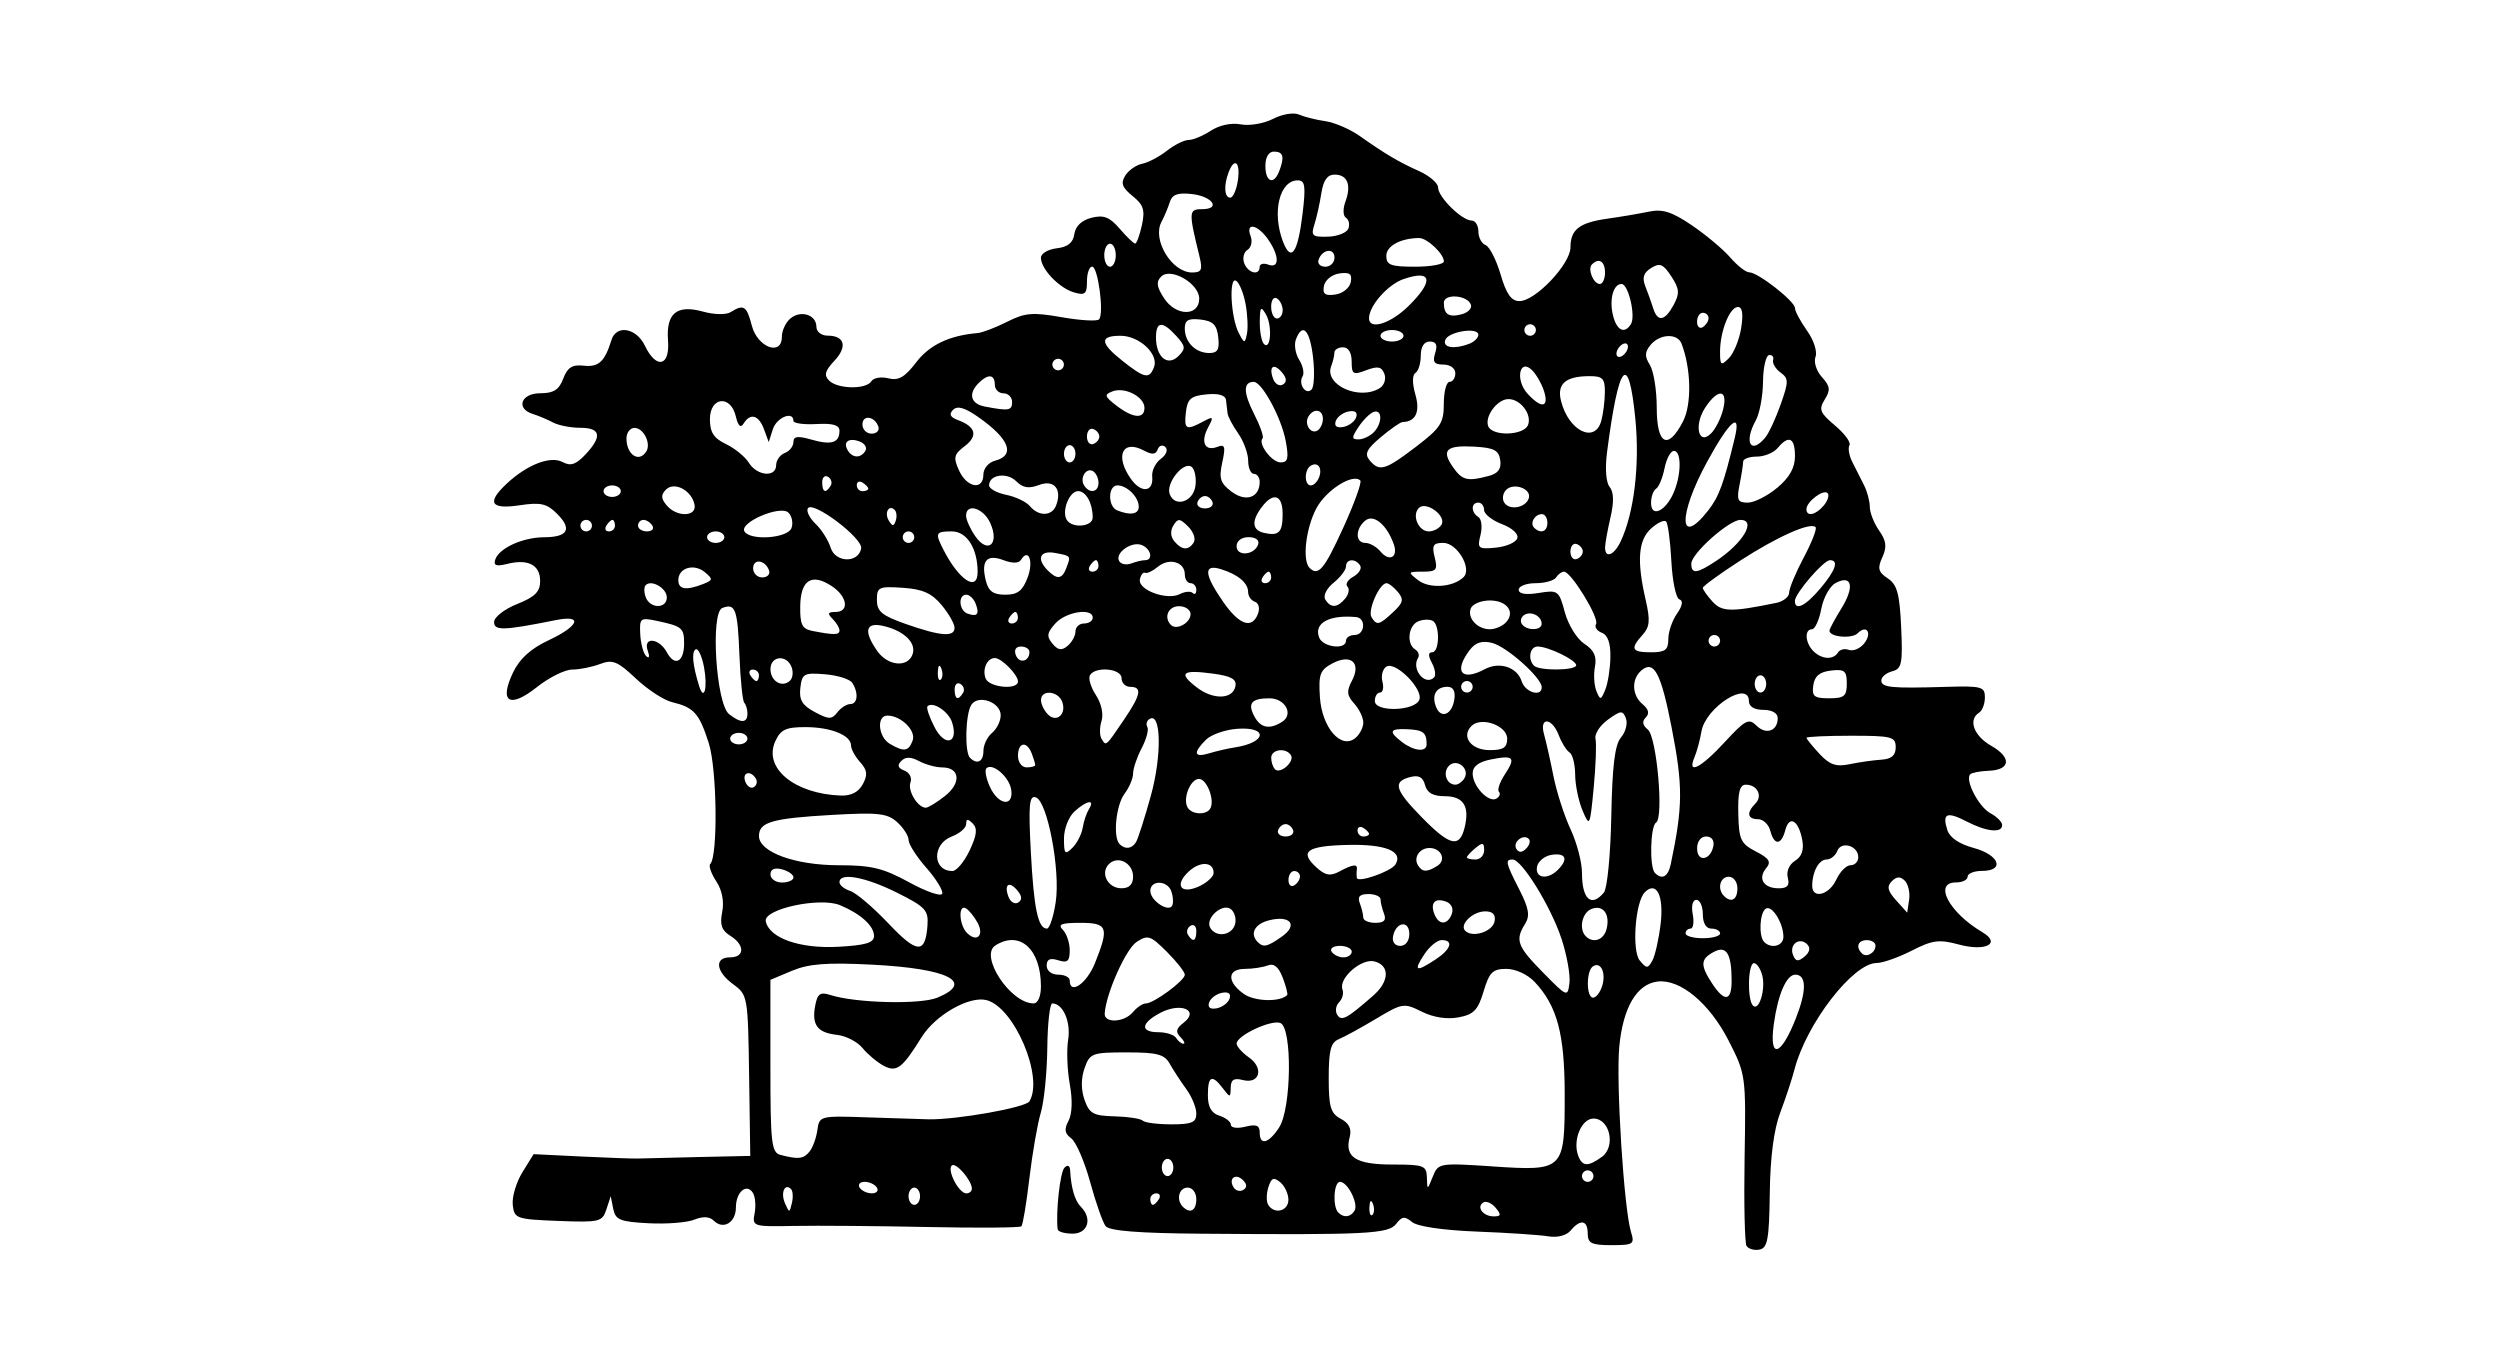 <?xml version="1.0" encoding="UTF-8" standalone="no"?>
<!-- Created with Inkscape (http://www.inkscape.org/) -->
<svg id="svg2" xmlns:rdf="http://www.w3.org/1999/02/22-rdf-syntax-ns#" xmlns="http://www.w3.org/2000/svg" height="54" width="99" version="1.1" xmlns:cc="http://creativecommons.org/ns#" xmlns:dc="http://purl.org/dc/elements/1.1/">
 <g id="g14386">
  <rect id="rect2990" opacity="0" height="54" width="99" y="0" x="0"/>
  <path id="path5873" d="m69.164 49.345c-0.073-0.119-0.109-1.695-0.078-3.502 0.055-3.255 0.049-3.299-0.633-4.634-0.757-1.482-1.919-2.448-2.814-2.34-0.823 0.1-1.367 1.024-1.515 2.575-0.135 1.414 0.184 6.447 0.466 7.351 0.148 0.475 0.09 0.513-0.778 0.513-0.786 0-0.938-0.074-0.938-0.456 0-0.537-0.289-0.59-0.676-0.124-0.165 0.198-0.52 0.291-0.883 0.231-0.334-0.056-1.606-0.141-2.826-0.188-1.348-0.053-2.358-0.201-2.571-0.378-0.29-0.24-0.401-0.228-0.629 0.072-0.304 0.398-1.161 0.442-7.725 0.39-2.471-0.019-3.637-0.112-3.782-0.3-0.115-0.15-0.391-0.936-0.613-1.748-0.222-0.811-0.559-1.589-0.748-1.728-0.261-0.191-0.287-0.359-0.109-0.693 0.146-0.274 0.166-0.825 0.051-1.454-0.102-0.557-0.131-1.349-0.064-1.761 0.114-0.705-0.205-1.436-0.628-1.436-0.098 0-0.188 0.795-0.198 1.766-0.011 0.972-0.127 2.125-0.258 2.564-0.131 0.439-0.334 1.607-0.451 2.596-0.117 0.989-0.259 1.845-0.316 1.901-0.057 0.057-1.726 0.07-3.71 0.028-1.984-0.041-4.36-0.061-5.282-0.043-1.64 0.032-1.673 0.022-1.573-0.501 0.056-0.293 0.026-0.656-0.066-0.805-0.248-0.402-0.675-0.039-0.675 0.573 0 0.601-0.501 0.9-0.878 0.524-0.164-0.164-0.427-0.178-0.769-0.039-0.285 0.116-1.102 0.18-1.815 0.142-1.127-0.059-1.309-0.133-1.396-0.57l-0.099-0.502-0.172 0.524c-0.163 0.494-0.271 0.52-1.909 0.456-1.663-0.065-1.74-0.092-1.799-0.638-0.034-0.313 0.138-0.893 0.382-1.288l0.444-0.718 1.897 0.093c1.044 0.051 2.051 0.087 2.239 0.08 0.188-0.007 1.265-0.034 2.393-0.059l2.051-0.045-0.046-3.185c-0.045-3.128-0.056-3.193-0.627-3.609-0.694-0.506-0.76-1.069-0.125-1.069 0.585 0 0.588-0.492 0.005-0.855-0.342-0.214-0.419-0.439-0.319-0.939 0.083-0.416-0.003-0.864-0.234-1.216-0.201-0.307-0.309-0.615-0.24-0.684 0.31-0.31 0.27-3.764-0.057-4.787-0.379-1.186-0.586-1.417-1.455-1.625-0.324-0.077-0.969-0.498-1.432-0.935-0.726-0.685-0.922-0.764-1.42-0.575-0.318 0.121-0.813 0.22-1.101 0.22-0.288 0-0.914 0.311-1.392 0.69-1.087 0.864-1.514 0.608-0.953-0.57 0.262-0.55 0.698-0.946 1.411-1.281 1.212-0.57 1.374-1.016 0.29-0.799-2.084 0.418-2.45 0.429-2.45 0.076 0-0.191 0.408-0.51 0.912-0.711 0.709-0.284 0.912-0.486 0.912-0.912 0-0.636-0.477-0.884-1.301-0.678-0.437 0.11-0.555 0.067-0.477-0.171 0.149-0.452 1.086-0.88 1.936-0.884 0.944-0.004 1.119-0.323 0.512-0.929-0.408-0.408-0.648-0.462-1.49-0.336-1.155 0.173-1.311-0.111-0.482-0.877 0.805-0.744 1.716-1.09 2.195-0.834 0.315 0.169 0.525 0.099 0.899-0.299 0.674-0.717 0.609-1.059-0.2-1.059-0.378 0-0.865-0.095-1.083-0.211-0.218-0.116-0.575-0.267-0.795-0.335-0.691-0.214-0.476-0.822 0.291-0.822 0.529 0 0.741-0.135 0.909-0.579 0.17-0.447 0.356-0.564 0.818-0.513 0.586 0.065 0.827-0.159 1.092-1.017 0.191-0.619 0.984-0.483 1.325 0.228 0.449 0.937 0.993 0.822 0.915-0.195-0.083-1.091 0.342-1.445 1.387-1.157 0.451 0.125 0.918 0.132 1.098 0.018 0.51-0.323 0.632-0.244 0.833 0.535 0.223 0.867 1.19 1.226 1.19 0.443 0-0.244 0.153-0.57 0.339-0.725 0.414-0.344 1.029-0.145 1.029 0.332 0 0.194 0.197 0.349 0.442 0.349 0.68 0 0.796 0.435 0.267 0.999-0.37 0.394-0.417 0.57-0.206 0.781 0.339 0.339 1.469 0.357 1.674 0.026 0.084-0.136 0.386-0.188 0.672-0.116 0.403 0.101 0.65-0.041 1.103-0.634 0.525-0.689 1.311-1.063 2.431-1.158 0.188-0.016 0.713-0.217 1.167-0.446 0.709-0.359 1.012-0.385 2.165-0.182 0.737 0.13 1.402 0.168 1.478 0.085 0.205-0.226-0.04-2.088-0.275-2.088-0.112 0-0.204 0.263-0.204 0.585 0 0.499-0.075 0.563-0.513 0.436-0.588-0.171-1.311-0.928-1.311-1.373 0-0.166 0.282-0.334 0.627-0.374 0.44-0.051 0.648-0.219 0.697-0.564 0.045-0.313 0.291-0.547 0.68-0.645 0.484-0.121 0.715-0.032 1.116 0.434 0.278 0.323 0.553 0.588 0.612 0.588 0.059 0 0.179-0.327 0.267-0.728 0.131-0.598 0.066-0.804-0.369-1.156-0.416-0.337-0.478-0.51-0.288-0.811 0.132-0.21 0.435-0.42 0.671-0.467 0.237-0.046 0.675-0.277 0.975-0.513 0.3-0.236 0.688-0.428 0.864-0.428 0.176 0 0.572-0.166 0.881-0.368 0.336-0.22 0.813-0.321 1.185-0.249 0.342 0.065 0.915-0.033 1.274-0.218 0.365-0.189 0.818-0.264 1.03-0.17 0.208 0.092 0.677 0.209 1.042 0.261 0.365 0.052 0.981 0.318 1.368 0.591 1.019 0.719 1.522 1.016 2.356 1.392 0.407 0.184 0.741 0.475 0.741 0.647 0 0.376 0.944 1.305 1.325 1.305 0.149 0 0.27 0.194 0.27 0.431s0.128 0.481 0.285 0.541 0.424 0.584 0.595 1.164c0.23 0.781 0.424 1.054 0.748 1.054 0.628 0 2.019-1.467 2.019-2.13 0-0.708 0.354-0.98 1.482-1.137 0.501-0.07 1.227-0.193 1.612-0.273 0.552-0.116 0.914-0.002 1.709 0.536 0.555 0.376 1.24 0.949 1.521 1.274 0.281 0.325 0.621 0.591 0.756 0.591 0.344 0 1.81 1.147 1.81 1.416 0 0.122 0.215 0.524 0.477 0.893 0.266 0.374 0.415 0.832 0.336 1.037-0.078 0.203 0.035 0.561 0.254 0.802 0.327 0.361 0.346 0.513 0.112 0.887-0.246 0.394-0.194 0.525 0.41 1.034 0.38 0.32 0.637 0.671 0.569 0.78-0.067 0.109-0.016 0.407 0.113 0.663 0.13 0.256 0.338 0.669 0.464 0.918s0.228 0.636 0.228 0.861 0.166 0.645 0.369 0.935c0.287 0.409 0.315 0.646 0.127 1.058-0.2 0.439-0.163 0.583 0.215 0.834 0.372 0.247 0.47 0.607 0.531 1.936 0.066 1.443 0.024 1.646-0.356 1.745-0.237 0.062-0.43 0.225-0.43 0.362 0 0.282 0.378 0.319 2.564 0.254 1.409-0.042 1.538-0.007 1.538 0.417 0 0.255-0.103 0.526-0.228 0.604-0.447 0.276-0.214 0.918 0.476 1.311 0.821 0.467 0.772 0.959-0.1 0.991-0.337 0.013-0.664 0.075-0.728 0.139-0.221 0.221 0.333 1.292 0.797 1.541 0.257 0.137 0.467 0.349 0.467 0.47 0 0.328-0.617 0.266-1.4-0.139-0.794-0.411-0.983-0.328-0.772 0.336 0.095 0.299 0.473 0.555 1.046 0.71 1.016 0.274 1.245 0.908 0.328 0.908-0.313 0-0.57 0.103-0.57 0.228 0 0.125-0.205 0.228-0.456 0.228-0.91 0-0.282 1.191 1.039 1.971 0.757 0.447 0.136 0.775-0.927 0.489-0.788-0.212-1.046-0.178-1.871 0.243-0.526 0.269-1.151 0.488-1.387 0.488-0.932 0-2.785 2.4-3.255 4.217-0.097 0.376-0.351 1.145-0.564 1.709-0.254 0.672-0.396 1.77-0.414 3.188-0.023 1.818-0.088 2.174-0.405 2.235-0.208 0.04-0.438-0.025-0.511-0.143zm-15.525-1.4c0.168-0.272-0.27-1.144-0.575-1.144-0.248 0-0.302 0.981-0.068 1.216 0.217 0.217 0.483 0.188 0.643-0.071zm0.728-0.275c-0.073-0.182-0.127-0.128-0.138 0.138-0.01 0.24 0.044 0.375 0.12 0.299 0.076-0.076 0.084-0.272 0.018-0.437zm4.861 0.159c-0.155-0.187-0.374-0.282-0.487-0.212-0.291 0.18-0.013 0.552 0.413 0.552 0.29 0 0.304-0.063 0.075-0.339zm-27.903-0.742c-0.249-0.249-0.42 0.147-0.241 0.559 0.17 0.391 0.182 0.39 0.276-0.008 0.054-0.229 0.038-0.477-0.035-0.551zm16.049 0.398c0-0.253-0.152-0.456-0.342-0.456-0.347 0-0.468 0.482-0.19 0.76 0.289 0.289 0.532 0.15 0.532-0.304zm3.647 0.028c0-0.235-0.145-0.548-0.323-0.696-0.258-0.214-0.353-0.174-0.471 0.198-0.081 0.256-0.084 0.569-0.006 0.696 0.242 0.391 0.799 0.253 0.799-0.198zm-14.587-0.142c0-0.188-0.103-0.342-0.228-0.342s-0.228 0.154-0.228 0.342 0.103 0.342 0.228 0.342 0.228-0.154 0.228-0.342zm9.459 0.114c0.077-0.125 0.032-0.228-0.101-0.228-0.133 0-0.241 0.103-0.241 0.228 0 0.125 0.045 0.228 0.101 0.228 0.055 0 0.164-0.103 0.241-0.228zm-11.168-0.456c-0.077-0.125-0.295-0.228-0.483-0.228s-0.279 0.103-0.201 0.228c0.077 0.125 0.295 0.228 0.483 0.228s0.279-0.103 0.201-0.228zm3.761 0.044c0-0.332-0.643-1.072-0.798-0.917-0.192 0.192 0.285 1.102 0.578 1.102 0.121 0 0.22-0.083 0.22-0.184zm10.736-0.339c-0.293-0.293-0.589-0.066-0.373 0.284 0.084 0.136 0.257 0.182 0.385 0.103 0.156-0.096 0.152-0.224-0.012-0.387zm9.887-0.543c2.829 0.186 2.853 0.162 2.853-2.832 0-2.412-0.295-3.522-1.19-4.475-0.279-0.296-0.755-0.516-1.12-0.516-0.541 0-0.674 0.132-0.902 0.892-0.222 0.741-0.39 0.915-0.994 1.028-0.458 0.086-0.997 0.002-1.456-0.227-0.704-0.351-0.766-0.341-1.807 0.282-0.593 0.355-1.258 0.719-1.477 0.809-0.317 0.13-0.399 0.443-0.399 1.53 0 1.154 0.074 1.407 0.477 1.622 0.335 0.179 0.44 0.399 0.351 0.737-0.206 0.788 0.249 1.075 1.706 1.075 1.233 0 1.341 0.041 1.354 0.513 0.014 0.51 0.015 0.51 0.233-0.034 0.215-0.538 0.253-0.545 2.369-0.406zm3.993 0.383c0-0.125-0.103-0.228-0.228-0.228s-0.228 0.103-0.228 0.228c0 0.125 0.103 0.228 0.228 0.228s0.228-0.103 0.228-0.228zm-16.638-0.342c0-0.188-0.103-0.342-0.228-0.342s-0.228 0.154-0.228 0.342 0.103 0.342 0.228 0.342 0.228-0.154 0.228-0.342zm16.97-0.42c0.56-0.409 0.318-1.517-0.332-1.517-0.481 0-0.835 0.873-0.602 1.481 0.162 0.423 0.392 0.432 0.933 0.036zm-31.379-0.206c0.129-0.157 0.269-0.541 0.313-0.855 0.078-0.563 0.101-0.569 2.016-0.502 1.066 0.037 2.143 0.071 2.393 0.076 1.117 0.019 3.835-0.464 3.986-0.709 0.585-0.946-0.597-3.735-1.7-4.012-0.686-0.172-2.025 0.594-2.568 1.469-0.767 1.236-0.991 1.404-1.503 1.13-0.261-0.14-0.638-0.456-0.838-0.703-0.2-0.247-0.655-0.481-1.012-0.52-0.777-0.085-1.006-0.394-0.859-1.163 0.089-0.466 0.2-0.544 0.592-0.417 0.997 0.324 3.568 0.388 4.247 0.107 1.494-0.619 0.429-1.154-2.602-1.307-1.784-0.09-2.494-0.035-3.157 0.243l-0.855 0.359v3.414c0 3.06 0.041 3.425 0.399 3.518 0.708 0.185 0.908 0.163 1.147-0.128zm18.599-0.961c0.49-0.748 0.526-3.95 0.047-4.134-0.368-0.141-1.73 0.5-1.73 0.814 0 0.115 0.219 0.362 0.486 0.549 0.604 0.423 0.428 1.071-0.244 0.895-0.349-0.091-0.472-0.014-0.477 0.303-0.007 0.402-0.024 0.404-0.31 0.027-0.432-0.569-0.594-0.496-0.594 0.27 0 0.468 0.137 0.712 0.456 0.813 0.251 0.08 0.456 0.242 0.456 0.362s0.256 0.153 0.57 0.074c0.431-0.108 0.57-0.054 0.57 0.224 0 0.536 0.35 0.448 0.772-0.195zm-3.279-0.547c0-0.234-0.179-0.671-0.399-0.971-0.219-0.3-0.513-0.75-0.652-0.999-0.211-0.378-0.492-0.453-1.704-0.453-1.378 0-1.462 0.032-1.672 0.627-0.142 0.404-0.142 0.85 0 1.254 0.192 0.544 0.348 0.63 1.189 0.651 0.533 0.014 1.034 0.09 1.115 0.171 0.081 0.081 0.591 0.146 1.134 0.146 0.812 0 0.988-0.076 0.988-0.425zm23.745-3.781c0.429-1.092 0.419-1.72-0.026-1.72-0.35 0-0.69 0.784-0.851 1.959-0.194 1.414 0.279 1.285 0.877-0.239zm-24.376 0.75c-0.202-0.202-0.172-0.337 0.125-0.565 0.641-0.492-0.098-0.818-0.906-0.4-0.788 0.408-0.828 0.775-0.084 0.775 0.306 0 0.62 0.103 0.697 0.228 0.077 0.125 0.207 0.228 0.287 0.228 0.08 0 0.027-0.12-0.119-0.266zm-1.877-0.988c0.156-0.188 0.384-0.342 0.506-0.342 0.316 0 1.546-0.905 1.546-1.138 0-0.107-0.32-0.515-0.711-0.906-0.648-0.648-0.754-0.683-1.197-0.393-0.427 0.28-1.214 2.044-1.265 2.835-0.025 0.398 0.778 0.357 1.121-0.057zm9.516-0.656c0.639-0.56 0.661-1.19 0.048-1.35-0.519-0.136-1.438 0.673-1.268 1.115 0.056 0.146-0.005 0.371-0.134 0.501-0.13 0.13-0.164 0.352-0.076 0.495 0.169 0.273 0.377 0.162 1.43-0.761zm-5.691 0.121c0.065-0.196-0.044-0.278-0.304-0.228-0.223 0.043-0.452 0.217-0.508 0.385-0.065 0.196 0.044 0.278 0.304 0.228 0.223-0.043 0.452-0.217 0.508-0.385zm21.091-0.925c-0.069-0.263-0.216-0.478-0.326-0.478-0.239 0-0.273 1.448-0.039 1.682 0.24 0.24 0.51-0.65 0.366-1.204zm-28.562 0.444c0-1.479-0.838-2.234-1.803-1.624-0.647 0.41 0.595 2.297 1.512 2.297 0.171 0 0.291-0.279 0.291-0.673zm9.75 0.344c0.035-0.035-0.043-0.345-0.174-0.688-0.164-0.431-0.348-0.582-0.595-0.487-0.197 0.075-0.605 0.137-0.909 0.137-0.696 0-0.716 0.511-0.038 0.991 0.427 0.303 1.432 0.33 1.715 0.047zm10.86-2.243c-0.415-1.26-1.567-3.127-1.931-3.127-0.306 0-0.279 0.125 0.266 1.193 0.379 0.743 0.428 1.035 0.228 1.355-0.404 0.647-0.317 0.883 0.714 1.932 0.952 0.969 0.97 0.976 1.042 0.411 0.04-0.316-0.103-1.111-0.318-1.765zm1.612 1.89c0.165-0.521-0.044-0.984-0.357-0.79-0.277 0.171-0.276 1.244 0 1.244 0.117 0 0.277-0.204 0.357-0.454zm5.129-0.211c0-1.083-0.205-1.415-0.707-1.146-0.529 0.283-0.541 0.522-0.065 1.249 0.49 0.747 0.772 0.71 0.772-0.103zm-25.21-0.707c0.568-1.419 0.504-1.591-0.591-1.591-0.745 0-0.896 0.061-0.684 0.274 0.15 0.15 0.274 0.516 0.274 0.813 0 0.436-0.088 0.512-0.456 0.395-0.324-0.103-0.456-0.041-0.456 0.213 0 0.205 0.194 0.357 0.456 0.357 0.251 0 0.456 0.103 0.456 0.228 0 0.592 0.674 0.128 1.001-0.688zm13.48-0.136c0.619-0.406 0.736-0.772 0.246-0.772-0.174 0-0.484 0.256-0.689 0.57-0.435 0.664-0.333 0.71 0.443 0.202zm8.92-1.423c0.131-1.11-0.167-1.704-0.626-1.245-0.38 0.38-0.523 2.317-0.201 2.706 0.27 0.325 0.318 0.325 0.497 0.004 0.109-0.195 0.258-0.855 0.33-1.465zm5.803 0.818c-0.304-0.304-0.721 0.004-0.563 0.417 0.103 0.267 0.2 0.282 0.456 0.071 0.206-0.171 0.246-0.349 0.107-0.487zm-18.036 0.29c0-0.125-0.211-0.228-0.469-0.228s-0.406 0.103-0.328 0.228c0.077 0.125 0.289 0.228 0.469 0.228s0.328-0.103 0.328-0.228zm20.741-0.241c0-0.118-0.154-0.214-0.342-0.214-0.352 0-0.453 0.269-0.196 0.526 0.182 0.182 0.538-0.024 0.538-0.311zm-39.659-0.381c0-0.399-0.531-0.878-1.348-1.218-0.795-0.33-3.034 0.154-2.939 0.635 0.132 0.667 1.344 1.096 2.865 1.013 1.099-0.06 1.422-0.157 1.422-0.431zm2.117-0.424c0.043-0.593-0.086-0.73-1.206-1.288-1.258-0.627-2.279-0.813-2.279-0.417 0 0.117 0.19 0.273 0.423 0.347s0.913 0.652 1.512 1.284c1.144 1.209 1.468 1.224 1.551 0.073zm14.034 0.45c0.653-0.457 0.339-0.857-0.505-0.645-0.574 0.144-0.778 0.534-0.451 0.862 0.225 0.225 0.375 0.191 0.956-0.216zm5.046-0.107c0-0.555-0.533-0.477-0.643 0.095-0.044 0.225 0.073 0.38 0.285 0.38 0.211 0 0.359-0.195 0.359-0.475zm14.815 0.118c0-0.543-0.451-1.268-0.695-1.118-0.247 0.153-0.293 1.094-0.065 1.323 0.283 0.283 0.76 0.154 0.76-0.205zm-31.91-0.556c-0.126-0.236-0.332-0.492-0.456-0.569-0.317-0.196-0.285 0.65 0.038 0.972 0.387 0.387 0.687 0.098 0.419-0.402zm8.662 0.33c0-0.195-0.104-0.291-0.232-0.212-0.127 0.079-0.173 0.239-0.101 0.355 0.195 0.316 0.332 0.257 0.332-0.143zm16.242-0.075c0.155-0.591-0.132-0.982-0.59-0.806-0.38 0.146-0.517 0.797-0.229 1.085 0.291 0.291 0.707 0.149 0.819-0.279zm4.499 0.165c0-0.104-0.154-0.19-0.342-0.19-0.213 0-0.342-0.215-0.342-0.57 0-0.313-0.115-0.57-0.254-0.57-0.149 0-0.209 0.237-0.146 0.57 0.06 0.313 0.021 0.57-0.087 0.57-0.108 0-0.196 0.085-0.196 0.19s0.308 0.19 0.684 0.19c0.376 0 0.684-0.085 0.684-0.19zm-19.222-0.319c0.075-0.196 0.02-0.474-0.123-0.617-0.321-0.321-1.081 0.335-0.84 0.724 0.227 0.368 0.805 0.304 0.963-0.107zm10.291-0.156c0.051-0.27-0.068-0.399-0.369-0.399-0.498 0-1.039 0.526-0.793 0.771 0.289 0.289 1.084 0.034 1.161-0.372zm-17.379-0.766c0.19-1.268-0.328-3.997-0.788-4.148-0.261-0.086-0.296 0.29-0.198 2.148 0.119 2.257 0.285 3.05 0.639 3.05 0.104 0 0.26-0.472 0.347-1.049zm13.001 0.461c-0.076-0.198-0.138-0.455-0.138-0.57 0-0.115-0.216-0.209-0.48-0.209-0.344 0-0.441 0.102-0.342 0.361 0.076 0.198 0.138 0.455 0.138 0.57 0 0.115 0.216 0.209 0.48 0.209 0.344 0 0.441-0.102 0.342-0.361zm2.683 0.01c0.077-0.202-0.013-0.407-0.213-0.484-0.446-0.171-0.649 0.035-0.477 0.483 0.173 0.451 0.518 0.451 0.691 0.001zm-11.111-0.911c-0.166-0.432-0.826-0.435-0.826-0.004 0 0.401 0.76 0.886 0.876 0.559 0.043-0.122 0.021-0.372-0.05-0.556zm29.051-0.406c-0.178-0.178-0.323-0.172-0.515 0.021-0.206 0.206-0.166 0.382 0.171 0.756l0.439 0.488 0.076-0.509c0.042-0.28-0.035-0.62-0.171-0.756zm-35.141 0.388c-0.331-0.399-0.543-0.243-0.35 0.258 0.077 0.201 0.249 0.299 0.381 0.217 0.165-0.102 0.156-0.251-0.031-0.476zm-3.605-0.898c-0.387-0.441-0.704-0.936-0.704-1.101 0-0.164-0.203-0.482-0.451-0.707-0.389-0.352-0.746-0.392-2.564-0.289-2.397 0.136-2.91 0.284-2.91 0.837 0 0.635 1.428 1.157 3.162 1.157 1.29 0 1.759 0.114 2.784 0.675 0.678 0.371 1.268 0.575 1.31 0.452 0.043-0.123-0.24-0.584-0.627-1.025zm26.831 0.976c0.132-0.159 0.264-1.518 0.292-3.02 0.038-2.004 0.141-2.835 0.385-3.121 0.183-0.215 0.27-0.554 0.194-0.753-0.125-0.326-0.198-0.321-0.712 0.049-0.315 0.226-0.537 0.568-0.493 0.759 0.044 0.191 0.012 1.063-0.071 1.937-0.147 1.542-0.16 1.569-0.441 0.906-0.159-0.376-0.291-1.017-0.293-1.425-0.002-0.408-0.102-0.802-0.222-0.877s-0.313-0.382-0.427-0.683c-0.268-0.705-0.782-0.736-0.583-0.035 0.08 0.282 0.248 1.026 0.372 1.653 0.124 0.627 0.43 1.574 0.678 2.106 0.249 0.531 0.452 1.309 0.452 1.728 0 1.047 0.369 1.378 0.868 0.777zm5.286-0.167c0-0.253-0.152-0.456-0.342-0.456-0.347 0-0.468 0.482-0.19 0.76 0.289 0.289 0.532 0.15 0.532-0.304zm-20.743-0.608c0.003-0.446-0.534-0.476-0.986-0.054-0.583 0.543-0.313 0.921 0.417 0.583 0.312-0.145 0.569-0.383 0.57-0.529zm24.659 0.266c0.143-0.313 0.397-0.57 0.565-0.57 0.168 0 0.305-0.143 0.305-0.318 0-0.454-0.674-0.656-0.831-0.248-0.071 0.186-0.262 0.338-0.423 0.338-0.305 0-0.57 0.486-0.57 1.044 0 0.537 0.676 0.363 0.953-0.247zm-27.848-0.121c0-0.538-0.603-0.849-0.957-0.494-0.355 0.355-0.043 0.957 0.494 0.957 0.313 0 0.463-0.15 0.463-0.463zm6.61-0.006c0-0.118-0.103-0.214-0.228-0.214-0.125 0-0.228 0.16-0.228 0.355s0.103 0.292 0.228 0.214c0.125-0.077 0.228-0.237 0.228-0.355zm19.317 0.049c-0.064-0.246 0.055-0.523 0.287-0.668 0.271-0.169 0.361-0.435 0.284-0.837-0.148-0.775-0.512-0.98-0.67-0.377-0.158 0.605-0.439 0.616-0.594 0.023-0.066-0.251-0.283-0.456-0.482-0.456-0.424 0-0.469-0.258-0.11-0.618 0.303-0.303 0.078-0.749-0.377-0.749-0.241 0-0.318 0.295-0.298 1.149 0.023 1.029 0.096 1.185 0.696 1.496 0.535 0.277 0.617 0.41 0.406 0.664-0.34 0.41-0.099 0.794 0.499 0.794 0.343 0 0.44-0.112 0.359-0.42zm-39.374-0.009c0-0.111-0.205-0.255-0.456-0.321-0.296-0.077-0.456-0.007-0.456 0.201 0 0.176 0.205 0.321 0.456 0.321 0.251 0 0.456-0.091 0.456-0.201zm23.838-0.515c0.319-0.517-0.39-0.808-1.885-0.773-1.634 0.038-1.941 0.26-1.237 0.898 0.347 0.314 0.541 0.348 0.902 0.154 0.541-0.29 0.728-0.31 0.691-0.075-0.015 0.094-0.015 0.243 0 0.33 0.035 0.207 1.355-0.253 1.528-0.533zm6.43 0.215c0.424-0.424 0.324-0.677-0.237-0.597-0.281 0.04-0.545 0.252-0.587 0.472-0.087 0.457 0.415 0.534 0.824 0.125zm4.475-0.239c0.479-2.293 0.484-3.073 0.031-5.4-0.417-2.144-0.695-2.675-1.186-2.268-0.414 0.344-0.395 0.989 0.04 1.351 0.236 0.196 0.276 0.367 0.122 0.521-0.154 0.154-0.128 0.311 0.08 0.477 0.354 0.283 0.64 3.492 0.329 3.685-0.231 0.143-0.269 1.772-0.046 1.995 0.287 0.287 0.523 0.151 0.63-0.361zm-27.77-0.526c0.288-0.608 0.32-0.876 0.125-1.071-0.195-0.195-0.26-0.19-0.26 0.019 0 0.154-0.256 0.377-0.57 0.496-0.789 0.3-0.768 1.367 0.027 1.367 0.161 0 0.466-0.365 0.678-0.811zm18.526 0.605c0.363-0.23 0.151-0.706-0.314-0.706-0.391 0-0.644 0.379-0.456 0.684 0.172 0.278 0.358 0.283 0.77 0.022zm1.851-0.62c0-0.303-0.062-0.318-0.342-0.086-0.188 0.156-0.342 0.322-0.342 0.37s0.154 0.086 0.342 0.086 0.342-0.166 0.342-0.37zm9.077-0.162c0.044-0.225-0.073-0.38-0.285-0.38-0.211 0-0.359 0.195-0.359 0.475 0 0.555 0.533 0.477 0.643-0.095zm-24.975-0.723c0.039-0.25 0.151-0.583 0.248-0.74 0.253-0.406-0.081-0.352-0.572 0.092-0.231 0.209-0.417 0.688-0.417 1.075 0 0.613 0.04 0.657 0.335 0.363 0.184-0.184 0.367-0.539 0.405-0.79zm17.665 0.438c-0.217-0.217-0.653 0.135-0.491 0.397 0.096 0.156 0.224 0.152 0.387-0.012 0.134-0.134 0.181-0.307 0.103-0.385zm-15.554 0.13c0.079-0.127 0.344-0.957 0.59-1.844 0.437-1.577 0.408-3.319-0.051-3.036-0.114 0.07-0.154 0.213-0.09 0.316 0.064 0.104-0.036 0.481-0.223 0.839-0.187 0.358-0.34 0.81-0.341 1.006-0.001 0.195-0.152 0.554-0.336 0.798-0.343 0.454-0.469 1.728-0.197 2 0.219 0.219 0.483 0.187 0.648-0.079zm13.01-0.566c0.214-0.853-0.036-1.254-0.784-1.254-0.465 0-0.699-0.132-0.78-0.441-0.083-0.319-0.249-0.406-0.596-0.315-0.696 0.182-0.601 0.503 0.478 1.603 1.099 1.12 1.48 1.212 1.682 0.408zm-6.788 0.096c-0.045-0.135-0.179-0.245-0.298-0.245s-0.253 0.11-0.298 0.245c-0.045 0.135 0.089 0.245 0.298 0.245 0.209 0 0.343-0.11 0.298-0.245zm3.007 0.145c0-0.055-0.103-0.164-0.228-0.241s-0.228-0.032-0.228 0.101c0 0.133 0.103 0.241 0.228 0.241s0.228-0.045 0.228-0.101zm-6.292-1c0.197-0.319-0.125-1.179-0.443-1.179-0.345 0-0.657 0.796-0.446 1.138 0.171 0.277 0.727 0.303 0.889 0.042zm-10.501-0.504c0.656-0.516 0.595-1.131-0.112-1.131-0.246 0-0.656-0.112-0.912-0.249-0.328-0.175-0.537-0.178-0.707-0.007-0.17 0.17-0.133 0.283 0.124 0.382 0.201 0.077 0.309 0.287 0.241 0.466-0.125 0.325 0.286 1.004 0.607 1.004 0.093 0 0.435-0.209 0.759-0.464zm2.621-0.253c-0.075-0.504-0.745-1.079-0.982-0.842-0.073 0.073-0.011 0.403 0.14 0.733 0.333 0.731 0.947 0.811 0.843 0.11zm19.315 0.086c-0.071-0.071 0.032-0.378 0.231-0.681 0.448-0.684 0.359-0.78-0.551-0.598-0.489 0.098-0.72 0.276-0.72 0.555 0 0.509 0.64 1.181 0.945 0.993 0.124-0.076 0.166-0.197 0.095-0.269zm-25.19-0.299c0.2-0.374 0.177-0.56-0.106-0.873-0.198-0.219-0.36-0.514-0.36-0.657 0-0.409-0.799-0.731-1.813-0.731-0.768 0-0.976 0.098-1.187 0.56-0.482 1.058 0.752 2.082 2.593 2.151 0.41 0.015 0.705-0.137 0.873-0.452zm-4.237-0.225c-0.214-0.347-0.557-0.241-0.415 0.128 0.072 0.187 0.224 0.283 0.338 0.212 0.114-0.071 0.149-0.224 0.077-0.341zm28.057-0.004c0.235-0.38-0.293-0.816-0.608-0.501-0.263 0.263-0.098 0.749 0.254 0.749 0.111 0 0.27-0.112 0.354-0.248zm-6.866-0.918c-0.194-0.314-0.782-0.238-0.782 0.102 0 0.167 0.068 0.371 0.15 0.454 0.206 0.206 0.787-0.305 0.632-0.556zm-10.127 0.386c0-0.052-0.062-0.258-0.138-0.456-0.195-0.509-0.545-0.448-0.545 0.095 0 0.253 0.152 0.456 0.342 0.456 0.188 0 0.342-0.043 0.342-0.095zm27.301-0.902c0.816-0.886 0.958-0.96 1.261-0.657 0.377 0.377 0.841 0.214 0.841-0.296 0-0.198-0.226-0.328-0.57-0.328-0.355 0-0.57-0.129-0.57-0.342 0-0.85-1.715 0.239-1.879 1.193-0.059 0.347-0.185 0.81-0.279 1.029-0.301 0.705 0.248 0.43 1.196-0.599zm6.204 0.692c0.406-0.026 0.57-0.168 0.57-0.492 0-0.417-0.152-0.456-1.766-0.456-0.972 0-1.766 0.037-1.766 0.082-0 0.045 0.231 0.33 0.513 0.634 0.406 0.437 0.656 0.523 1.197 0.41 0.376-0.078 0.94-0.158 1.254-0.178zm-35.556-0.35c0-0.235 0.154-0.556 0.342-0.712s0.342-0.469 0.342-0.696c0-0.523-0.894-0.838-1.165-0.411-0.232 0.366-0.269 1.877-0.051 2.095 0.283 0.283 0.532 0.154 0.532-0.276zm9.959-0.137c1.248-0.19 1.338-0.82 0.105-0.737-0.482 0.032-1.046 0.228-1.254 0.436-0.522 0.522-0.472 0.72 0.136 0.534 0.282-0.086 0.738-0.191 1.013-0.233zm-12.764-0.266c0.15-0.392-0.454-0.993-0.999-0.993-0.439 0-0.363 0.851 0.101 1.121 0.56 0.326 0.734 0.301 0.899-0.129zm20.355 0.147c0-0.464-0.129-0.568-0.741-0.599-0.728-0.037-0.783 0.088-0.228 0.51 0.476 0.361 0.969 0.407 0.969 0.089zm3.191-0.224c0-0.522-1.03-0.889-1.415-0.504-0.42 0.42-0.013 0.956 0.724 0.956 0.537 0 0.691-0.101 0.691-0.452zm-30.086-0.004c0-0.125-0.154-0.228-0.342-0.228s-0.342 0.103-0.342 0.228c0 0.125 0.154 0.228 0.342 0.228s0.342-0.103 0.342-0.228zm8.105-0.64c-0.138-0.436-0.767-0.849-0.975-0.64-0.054 0.054 0.072 0.427 0.28 0.829 0.41 0.793 0.959 0.644 0.695-0.189zm6.811-0.117c0.668-0.984 0.726-1.294 0.241-1.294-0.188 0-0.342-0.154-0.342-0.342 0-0.383-1.026-0.482-1.25-0.12-0.075 0.122 0.03 0.476 0.233 0.787 0.218 0.333 0.31 0.756 0.223 1.03-0.081 0.256-0.079 0.575 0.004 0.71 0.18 0.292 0.156 0.313 0.891-0.77zm9.472 0.12c0-0.194-0.162-0.532-0.36-0.751-0.291-0.321-0.309-0.494-0.093-0.897 0.383-0.716-0.035-1.088-0.778-0.69-0.485 0.259-0.547 0.432-0.487 1.34 0.081 1.205 0.842 2.078 1.405 1.611 0.172-0.143 0.312-0.418 0.312-0.612zm-3.215-0.028c0.467-0.295 0.125-0.931-0.501-0.931-0.712 0-0.876 0.196-0.599 0.714 0.248 0.463 0.602 0.533 1.1 0.217zm-21.173-0.323c0-0.167-0.056-0.36-0.124-0.428-0.068-0.068-0.154-0.907-0.192-1.864-0.073-1.856-0.158-2.093-0.679-1.893-0.477 0.183-0.248 3.795 0.267 4.203 0.465 0.369 0.728 0.362 0.728-0.019zm4.071-0.38c0.294 0 0.337-0.437 0.082-0.838-0.094-0.148-0.579-0.301-1.079-0.342-0.838-0.068-0.914-0.026-0.979 0.539-0.055 0.476 0.072 0.689 0.57 0.956 0.557 0.298 0.674 0.3 0.894 0.014 0.139-0.181 0.37-0.329 0.513-0.329zm8.389-0.099c-0.165-0.43-0.835-0.479-0.835-0.061 0 0.163 0.123 0.419 0.274 0.57 0.347 0.347 0.75-0.018 0.562-0.509zm15.534-0.09c0.047-0.322-0.048-0.495-0.271-0.495-0.449 0-0.636 0.322-0.458 0.787 0.192 0.501 0.639 0.322 0.729-0.292zm-1.387 0.017c0.162-0.421-0.944-1.534-1.303-1.312-0.149 0.092-0.221 0.361-0.159 0.598 0.062 0.237 0.019 0.43-0.094 0.43-0.114 0-0.207 0.151-0.207 0.335 0 0.449 1.589 0.403 1.763-0.051zm-18.069-0.269c0.072-0.117 0.027-0.277-0.101-0.355-0.127-0.079-0.232 0.017-0.232 0.212 0 0.4 0.137 0.459 0.332 0.143zm10.787-0.269c0.053-0.277-0.171-0.4-0.905-0.498-1.208-0.162-1.368-0.027-0.638 0.539 0.657 0.511 1.442 0.49 1.543-0.041zm14.848-1.147c0.011-0.554-0.103-0.876-0.34-0.967-0.196-0.075-0.298-0.231-0.228-0.345 0.141-0.228-0.986-2.074-1.267-2.074-0.096 0-0.237 0.103-0.315 0.228-0.077 0.125-0.443 0.228-0.811 0.228-0.369 0-0.67 0.116-0.67 0.258 0 0.167 0.279 0.212 0.793 0.129 0.765-0.124 0.802-0.097 1.035 0.769 0.133 0.493 0.479 1.053 0.77 1.243 0.385 0.252 0.499 0.499 0.421 0.907-0.059 0.309-0.033 0.742 0.057 0.964 0.152 0.372 0.178 0.368 0.352-0.053 0.103-0.251 0.195-0.83 0.203-1.286zm9.361 1.043c0-0.504-0.087-0.575-0.627-0.513-0.449 0.052-0.647 0.218-0.7 0.585-0.062 0.436 0.032 0.513 0.627 0.513 0.599 0 0.7-0.084 0.7-0.585zm-45.253-0.643c-0.085-0.45-0.235-0.769-0.335-0.707-0.166 0.102-0.114 0.632 0.143 1.455 0.196 0.627 0.342 0.054 0.192-0.748zm30.438 0.772c0-0.125-0.103-0.228-0.228-0.228s-0.228 0.103-0.228 0.228c0 0.125 0.103 0.228 0.228 0.228s0.228-0.103 0.228-0.228zm2.735 0.018c0-0.373-1.385-1.609-1.967-1.755-0.401-0.101-0.657-0.018-0.887 0.285-0.643 0.849-0.326 1.25 0.598 0.756 0.583-0.312 1.283-0.082 1.462 0.48 0.14 0.442 0.794 0.635 0.794 0.234zm8.889-0.131c0-0.188-0.103-0.342-0.228-0.342s-0.228 0.154-0.228 0.342 0.103 0.342 0.228 0.342 0.228-0.154 0.228-0.342zm-38.596-0.668c-0.194-0.506-0.835-0.445-0.835 0.08 0 0.48 0.454 0.752 0.771 0.462 0.111-0.101 0.14-0.345 0.064-0.541zm8.966 0.571c0-0.267-0.651-0.928-0.915-0.928-0.307 0-0.507 0.442-0.366 0.809 0.138 0.359 1.281 0.466 1.281 0.119zm-10.257-0.244c0-0.125-0.109-0.228-0.241-0.228s-0.178 0.103-0.101 0.228c0.077 0.125 0.186 0.228 0.241 0.228 0.055 0 0.101-0.103 0.101-0.228zm7.221-0.271c-0.073-0.182-0.127-0.128-0.138 0.138-0.01 0.24 0.044 0.375 0.12 0.299 0.076-0.076 0.084-0.272 0.018-0.437zm19.514 0.355c0.079-0.079 0.041-0.336-0.084-0.57-0.154-0.288-0.152-0.426 0.008-0.426 0.291 0 0.315-1.064 0.029-1.241-0.114-0.07-0.37-0.066-0.57 0.011-0.404 0.155-0.49 0.896-0.131 1.118 0.127 0.079 0.178 0.229 0.113 0.335-0.277 0.447 0.281 1.126 0.635 0.773zm5.628-0.483c-0.002-0.205-1.106-0.741-1.525-0.741-0.311 0-0.405 0.499-0.144 0.76 0.209 0.209 1.672 0.193 1.67-0.019zm-35.327-0.855c0-0.621-0.078-0.688-1.057-0.897-0.68-0.146-0.713-0.12-0.68 0.527 0.019 0.374 0.126 0.764 0.238 0.867 0.117 0.107 0.143 0.017 0.061-0.212-0.205-0.57 0.448-0.516 0.758 0.063 0.306 0.572 0.68 0.38 0.68-0.348zm9.041 0.438c0.173-0.45-0.303-0.931-1.121-1.132-0.732-0.18-0.833 0.184-0.272 0.985 0.411 0.587 1.192 0.67 1.393 0.147zm4.634-0.11c0-0.118-0.151-0.214-0.335-0.214-0.203 0-0.283 0.134-0.204 0.341 0.135 0.351 0.539 0.256 0.539-0.126zm32.017 0.023c0.074-0.12 0.269-0.167 0.433-0.104s0.432-0.047 0.595-0.243c0.341-0.411 0.12-0.782-0.247-0.415-0.23 0.23-1.117 0.149-1.117-0.102 0-0.065 0.212-0.461 0.472-0.881 0.533-0.863 0.42-1.355-0.231-1.006-0.229 0.122-0.483 0.584-0.566 1.026-0.083 0.442-0.249 0.804-0.368 0.804-0.306 0-0.271 0.539 0.056 0.866 0.329 0.329 0.789 0.355 0.974 0.056zm-30.194-0.836c0-0.173 0.154-0.314 0.342-0.314 0.188 0 0.342-0.103 0.342-0.228 0-0.403-1.055-0.243-1.478 0.224-0.336 0.371-0.357 0.514-0.119 0.801 0.22 0.266 0.364 0.287 0.601 0.09 0.171-0.142 0.312-0.4 0.312-0.573zm23.476 0.307c0-0.286 0.154-0.739 0.342-1.007 0.221-0.315 0.255-0.517 0.097-0.569-0.135-0.045-0.278-0.727-0.318-1.515-0.041-0.788-0.135-1.495-0.209-1.569-0.075-0.075-0.342 0.05-0.593 0.278-0.51 0.461-0.572 1.279-0.216 2.824 0.187 0.811 0.164 1.072-0.12 1.385-0.503 0.556-0.438 0.693 0.334 0.693 0.56 0 0.684-0.094 0.684-0.519zm-12.764 0.063c0-0.125 0.154-0.228 0.342-0.228 0.411 0 0.465-0.672 0.057-0.71-1.066-0.098-1.68 0.241-1.462 0.809 0.149 0.389 1.063 0.5 1.063 0.129zm14.815 0c0-0.125-0.103-0.228-0.228-0.228s-0.228 0.103-0.228 0.228c0 0.125 0.103 0.228 0.228 0.228s0.228-0.103 0.228-0.228zm-34.872-0.41c0-0.1-0.123-0.305-0.274-0.456-0.213-0.213-0.187-0.274 0.114-0.274 0.564 0 0.474-0.617-0.15-1.026-0.794-0.521-1.23-0.241-1.245 0.798-0.01 0.732 0.073 0.9 0.486 0.98 0.866 0.168 1.068 0.164 1.068-0.023zm4.557-0.103c-0.001-0.157-0.231-0.562-0.513-0.9-0.392-0.471-0.751-0.631-1.537-0.684-0.951-0.064-1.026-0.029-1.026 0.481 0 0.455 0.198 0.62 1.14 0.951 1.382 0.486 1.938 0.529 1.936 0.151zm9.346-0.537c0-0.175-0.205-0.318-0.456-0.318-0.429 0-0.62 0.444-0.32 0.744 0.222 0.222 0.775-0.083 0.775-0.427zm12.472 0.339c0.407-0.407 0.072-0.884-0.62-0.884-0.349 0-0.689 0.141-0.756 0.314-0.147 0.383 0.259 0.826 0.756 0.826 0.201 0 0.48-0.115 0.62-0.256zm1.431 0.041c0-0.308-0.415-0.521-0.687-0.353-0.127 0.079-0.173 0.239-0.101 0.355 0.171 0.277 0.788 0.275 0.788-0.002zm-20.741-0.241c0-0.125-0.045-0.228-0.101-0.228s-0.164 0.103-0.241 0.228c-0.077 0.125-0.032 0.228 0.101 0.228 0.133 0 0.241-0.103 0.241-0.228zm9.507-0.157c0.083-0.215 0.029-0.425-0.121-0.475-0.148-0.049-0.269-0.222-0.269-0.385 0-0.362-0.403-0.7-1.083-0.908-0.692-0.212-0.664 0.2 0.088 1.286 0.644 0.929 1.146 1.103 1.385 0.482zm5.352-0.063c0.399-0.372 0.431-0.507 0.19-0.798-0.16-0.192-0.363-0.35-0.452-0.35-0.278 0-0.756 1.083-0.594 1.346 0.21 0.34 0.3 0.319 0.855-0.198zm-16.533-0.34c-0.074-0.193-0.241-0.352-0.37-0.352-0.334 0-0.292 0.625 0.05 0.748 0.387 0.138 0.481 0.023 0.32-0.396zm31.703-0.027c0.282-0.058 0.513-0.242 0.513-0.409s0.26-0.793 0.579-1.392c0.318-0.599 0.529-1.139 0.467-1.2-0.207-0.207-1.512 0.374-2.993 1.332-0.81 0.524-1.472 1.007-1.472 1.073 0 0.067 0.171 0.31 0.38 0.541 0.375 0.414 0.733 0.422 2.526 0.054zm-43.932-0.218c0-0.364-0.606-0.717-0.836-0.487-0.073 0.073-0.072 0.291 0.003 0.484 0.175 0.456 0.833 0.458 0.833 0.003zm26.865 0.043c0.14-0.168 0.179-0.381 0.087-0.473-0.092-0.092 0.014-0.268 0.235-0.392 0.221-0.124 0.342-0.321 0.27-0.439-0.181-0.293-0.561-0.27-0.561 0.034 0 0.137-0.221 0.428-0.492 0.647-0.277 0.224-0.421 0.514-0.328 0.663 0.215 0.349 0.479 0.335 0.791-0.041zm18.813-0.395c0.609-0.723 0.745-1.122 0.382-1.122-0.253 0-1.388 1.319-1.388 1.613 0 0.408 0.422 0.202 1.005-0.491zm-24.853 0.177c0.079 0.079 0.144 0.024 0.144-0.122s-0.103-0.266-0.228-0.266-0.228-0.157-0.228-0.349c0-0.494-0.62-0.671-1.064-0.303-0.206 0.171-0.435 0.279-0.51 0.241-0.075-0.038-0.167 0.08-0.205 0.262-0.087 0.414 1.072 0.842 1.578 0.582 0.203-0.104 0.434-0.124 0.513-0.045zm-6.536-0.615c0.242-0.641 0.037-1.184-0.264-0.697-0.087 0.141-0.342 0.145-0.691 0.012-0.665-0.253-0.9 0.018-0.701 0.811 0.106 0.422 0.292 0.557 0.769 0.557 0.49 0 0.687-0.151 0.887-0.683zm-12.842 0.257c0.381-0.15 0.386-0.194 0.06-0.465-0.432-0.359-1.051-0.174-1.051 0.314 0 0.372 0.309 0.419 0.991 0.151zm30.103-0.268c0.348-0.34-0.252-1.358-0.8-1.358-0.404 0-0.461 0.096-0.342 0.57 0.126 0.503 0.07 0.57-0.475 0.57-0.593 0-0.6 0.013-0.175 0.341 0.445 0.343 1.382 0.279 1.792-0.123zm-19.242-0.203c0-0.936-0.427-1.61-1.02-1.61-0.651 0-0.677 0.061-0.318 0.756 0.613 1.186 1.338 1.649 1.338 0.855zm11.624 0.213c0-0.125-0.045-0.228-0.101-0.228-0.055 0-0.164 0.103-0.241 0.228-0.077 0.125-0.032 0.228 0.101 0.228 0.133 0 0.241-0.103 0.241-0.228zm-19.882-0.271c-0.141-0.423-0.632-0.493-0.632-0.09 0 0.198 0.162 0.361 0.361 0.361 0.198 0 0.32-0.122 0.271-0.271zm11.766-0.09c0.192-0.501 0.203-0.486-0.431-0.607-0.613-0.117-0.761 0.229-0.296 0.694 0.368 0.368 0.562 0.344 0.728-0.087zm1.278-0.095c0-0.125-0.045-0.228-0.101-0.228-0.055 0-0.164 0.103-0.241 0.228-0.077 0.125-0.032 0.228 0.101 0.228 0.133 0 0.241-0.103 0.241-0.228zm9.695-1.516c0.437-0.959 0.74-1.799 0.674-1.866-0.294-0.294-1.352 0.374-1.739 1.099-0.419 0.785-0.567 2.064-0.273 2.359 0.347 0.347 0.582 0.066 1.338-1.593zm14.753 1.326c1.073-0.707 1.624-1.633 0.973-1.633-0.449 0-1.945 1.333-1.945 1.733 0 0.422 0.214 0.4 0.972-0.1zm-22.606-0.037c0.341 0 0.238-0.459-0.136-0.602-0.408-0.157-1.077 0.331-0.883 0.644 0.074 0.12 0.286 0.159 0.472 0.088 0.186-0.071 0.432-0.13 0.547-0.13zm-11.239-0.464c0.077-0.403-1.917-1.905-2.111-1.591-0.07 0.112 0.068 0.39 0.306 0.617s0.505 0.649 0.594 0.939c0.185 0.601 1.097 0.628 1.21 0.036zm21.09-0.17c-0.274-0.774-0.799-1.207-1.13-0.933-0.4 0.332-0.396 0.883 0.007 0.883 0.173 0 0.441 0.153 0.596 0.339 0.355 0.427 0.712 0.231 0.527-0.29zm7.486 0.292c0-0.119-0.11-0.253-0.245-0.298-0.135-0.045-0.245 0.089-0.245 0.298s0.11 0.343 0.245 0.298c0.135-0.045 0.245-0.179 0.245-0.298zm-12.855-0.285c0.056-0.167-0.101-0.285-0.38-0.285-0.28 0-0.475 0.147-0.475 0.359 0 0.419 0.711 0.358 0.855-0.074zm14.354-0.114c0.532-1.125 0.761-3.03 0.583-4.843-0.268-2.724-0.658-2.268-1.122 1.309-0.084 0.645-0.042 1.2 0.104 1.375 0.163 0.197 0.175 0.593 0.034 1.198-0.115 0.497-0.212 1.032-0.215 1.189-0.009 0.461 0.354 0.327 0.616-0.228zm-24.965-0.735c-0.271-0.595-0.956-0.799-0.956-0.285 0 0.16 0.166 0.528 0.368 0.817 0.502 0.716 0.965 0.296 0.588-0.532zm8.061 0.77c0.085-0.137-0.015-0.419-0.223-0.627-0.327-0.327-0.405-0.332-0.584-0.043-0.129 0.208-0.115 0.445 0.036 0.627 0.297 0.358 0.566 0.373 0.77 0.043zm12.812-0.16c0.056-0.171-0.202-0.409-0.609-0.563-0.389-0.147-0.707-0.398-0.707-0.559s-0.103-0.292-0.228-0.292c-0.295 0-0.295 0.388 0.001 0.57 0.126 0.078 0.164 0.399 0.085 0.714-0.134 0.534-0.093 0.567 0.608 0.499 0.414-0.04 0.796-0.207 0.849-0.37zm-31.402-0.046c0-0.125-0.154-0.228-0.342-0.228s-0.342 0.103-0.342 0.228c0 0.125 0.154 0.228 0.342 0.228s0.342-0.103 0.342-0.228zm7.521 0c0-0.125-0.103-0.228-0.228-0.228-0.125 0-0.228 0.103-0.228 0.228 0 0.125 0.103 0.228 0.228 0.228 0.125 0 0.228-0.103 0.228-0.228zm-4.863-0.357c0.075-0.196 0.022-0.472-0.119-0.613-0.314-0.314-1.96 0.39-1.741 0.745 0.231 0.374 1.705 0.27 1.859-0.131zm19.45-0.568c0-0.752-0.366-0.872-0.822-0.271-0.419 0.552-0.39 0.919 0.082 1.026 0.595 0.135 0.741-0.014 0.741-0.754zm-27.351 0.469c0-0.125-0.103-0.228-0.228-0.228s-0.228 0.103-0.228 0.228c0 0.125 0.103 0.228 0.228 0.228s0.228-0.103 0.228-0.228zm0.912 0c0-0.125-0.045-0.228-0.101-0.228-0.055 0-0.164 0.103-0.241 0.228-0.077 0.125-0.032 0.228 0.101 0.228 0.133 0 0.241-0.103 0.241-0.228zm1.482 0c-0.077-0.125-0.237-0.228-0.355-0.228-0.118 0-0.214 0.103-0.214 0.228 0 0.125 0.16 0.228 0.355 0.228 0.195 0 0.292-0.103 0.214-0.228zm31.247-0.035c0.213-0.344-0.606-0.953-0.894-0.665-0.29 0.29-0.018 0.928 0.396 0.928 0.185 0 0.409-0.118 0.498-0.263zm4.195-0.079c0-0.188-0.097-0.342-0.214-0.342-0.287 0-0.493 0.356-0.311 0.538 0.257 0.257 0.526 0.156 0.526-0.196zm-25.846-0.508c-0.232-0.232-0.423 0.117-0.233 0.425 0.144 0.232 0.197 0.233 0.274 0.001 0.053-0.158 0.034-0.35-0.042-0.426zm7.84 0.299c0-0.564-0.266-1.044-0.579-1.044-0.347 0-0.66 0.795-0.448 1.138 0.215 0.349 1.027 0.275 1.027-0.093zm24.371-0.276c0.43-0.547 0.613-1.045 1.055-2.876 0.263-1.088-0.209-0.68-1.095 0.946-1.156 2.123-1.129 3.417 0.04 1.931zm-40.138-0.231c-0.111-0.566-0.798-0.93-1.129-0.599-0.208 0.208-0.203 0.351 0.022 0.622 0.398 0.48 1.203 0.463 1.107-0.023zm14.317 0.033c0.248-0.647-0.078-1.04-0.676-0.813-0.404 0.154-0.64 0.115-0.902-0.148-0.368-0.368-1.075-0.262-1.075 0.161 0 0.132 0.305 0.302 0.679 0.377 0.373 0.075 0.796 0.277 0.94 0.45 0.344 0.414 0.87 0.4 1.034-0.027zm3.273 0.046c0-0.381-0.462-0.843-0.843-0.843-0.379 0-0.389 0.836-0.011 0.989 0.522 0.211 0.855 0.154 0.855-0.145zm21.168-0.524c0.322-0.708 0.337-1.686 0.025-1.686-0.128 0-0.296 0.31-0.371 0.689-0.076 0.379-0.227 0.744-0.336 0.811-0.109 0.067-0.198 0.319-0.198 0.558 0 0.588 0.549 0.356 0.881-0.371zm5.962 0.474c0.159-0.191 0.225-0.411 0.147-0.488-0.166-0.166-0.836 0.344-0.836 0.636 0 0.314 0.371 0.234 0.688-0.147zm-24.208-0.126c-0.045-0.135-0.179-0.245-0.298-0.245s-0.253 0.11-0.298 0.245c-0.045 0.135 0.089 0.245 0.298 0.245 0.209 0 0.343-0.11 0.298-0.245zm12.523-0.154c0.125-0.374-0.59-0.641-0.896-0.335-0.131 0.131-0.166 0.356-0.077 0.499 0.201 0.326 0.846 0.217 0.973-0.164zm-13.2-0.485c0.042-0.295-0.017-0.63-0.131-0.744-0.298-0.298-1.058 0.617-0.886 1.066 0.205 0.535 0.927 0.306 1.016-0.322zm2.545-0.17c0-0.173-0.103-0.314-0.228-0.314s-0.228-0.234-0.228-0.519c0-0.285-0.178-0.773-0.395-1.082-0.217-0.31-0.406-0.666-0.421-0.791-0.015-0.126-0.042-0.363-0.061-0.528-0.023-0.196-0.291-0.275-0.775-0.228-0.617 0.06-0.753 0.176-0.813 0.698-0.08 0.693 0.003 0.741 0.674 0.382 0.417-0.223 0.435-0.202 0.202 0.233-0.308 0.576-0.126 0.956 0.368 0.766 0.302-0.116 0.333-0.016 0.195 0.616-0.139 0.634-0.08 0.819 0.369 1.158 0.566 0.427 1.113 0.235 1.113-0.39zm20.496 0.236c0.487-0.41 0.701-0.792 0.701-1.254 0-0.731-0.248-0.847-0.684-0.322-0.156 0.188-0.528 0.342-0.826 0.342-0.298 0-0.542 0.09-0.542 0.199 0 0.11-0.064 0.52-0.142 0.912-0.122 0.612-0.077 0.712 0.324 0.712 0.257 0 0.782-0.266 1.168-0.59zm-45.796 0.135c0-0.125-0.154-0.228-0.342-0.228s-0.342 0.103-0.342 0.228c0 0.125 0.154 0.228 0.342 0.228s0.342-0.103 0.342-0.228zm8.309-0.212c0.072-0.117 0.027-0.277-0.101-0.355s-0.232 0.017-0.232 0.212c0 0.4 0.137 0.459 0.332 0.143zm1.491 0.112c0-0.055-0.103-0.164-0.228-0.241s-0.228-0.032-0.228 0.101c0 0.133 0.103 0.241 0.228 0.241s0.228-0.045 0.228-0.101zm9.117-0.228c0-0.181-0.096-0.387-0.212-0.46-0.271-0.167-0.544 0.259-0.358 0.56 0.21 0.339 0.57 0.276 0.57-0.101zm2.126-0.254c-0.022-0.231 0.132-0.544 0.342-0.698 0.216-0.158 0.293-0.36 0.179-0.468-0.111-0.104-0.247-0.062-0.303 0.094-0.074 0.207-0.22 0.22-0.543 0.046-0.851-0.455-1.162 0.204-0.525 1.113 0.413 0.59 0.91 0.539 0.851-0.088zm-6.685-0.075c0-0.238 0.204-0.482 0.456-0.548 0.824-0.215 0.582-0.859-0.649-1.724-0.542-0.381-0.834-0.465-1.007-0.292-0.173 0.173-0.117 0.291 0.193 0.406 0.706 0.261 0.802 0.624 0.271 1.029-0.433 0.33-0.462 0.453-0.227 0.969 0.312 0.684 0.963 0.793 0.963 0.162zm13.293 0.11c0.142-0.371-0.049-0.634-0.334-0.458-0.259 0.16-0.253 0.778 0.008 0.778 0.112 0 0.259-0.144 0.326-0.32zm6.719-0.055c0.373-0.1 0.505-0.281 0.456-0.624-0.056-0.394-0.245-0.493-1.026-0.537-1.117-0.063-1.321 0.134-0.844 0.814 0.365 0.522 0.571 0.572 1.414 0.346zm-28.218-0.43c0-0.192 0.154-0.408 0.342-0.48 0.188-0.072 0.342-0.267 0.342-0.433 0-0.23 0.171-0.253 0.716-0.096 0.791 0.227 1.107 0.126 1.107-0.352 0-0.225-0.262-0.301-0.912-0.265-0.501 0.028-0.912-0.029-0.912-0.126 0-0.408-0.666-0.137-0.815 0.332l-0.162 0.509-0.188-0.509c-0.209-0.565-0.54-0.658-0.807-0.226-0.118 0.191-0.218 0.098-0.309-0.285-0.204-0.865-1.025-0.774-1.025 0.113 0 0.52 0.15 0.753 0.635 0.985 0.349 0.167 0.759 0.502 0.91 0.744 0.327 0.523 1.077 0.586 1.077 0.09zm25.332-0.723c0.982-0.749 1.107-0.943 1.107-1.709 0-0.476 0.103-0.865 0.228-0.865s0.228-0.154 0.228-0.342c0-0.194-0.204-0.342-0.471-0.342-0.367 0-0.439-0.1-0.327-0.456 0.103-0.324 0.041-0.456-0.213-0.456-0.227 0-0.357 0.203-0.357 0.556 0 0.306-0.095 0.615-0.211 0.687-0.129 0.08-0.13 0.414-0.003 0.857 0.197 0.685 0.014 1.076-0.509 1.088-0.084 0.002-0.472 0.272-0.861 0.599-0.56 0.471-0.653 0.662-0.445 0.912 0.388 0.467 0.615 0.401 1.834-0.528zm-13.48 0.275c0-0.188-0.103-0.342-0.228-0.342-0.125 0-0.228 0.154-0.228 0.342s0.103 0.342 0.228 0.342c0.125 0 0.228-0.154 0.228-0.342zm8.325-0.513c-0.169-0.912-0.94-2.336-1.265-2.336-0.42 0-0.417 0.425 0.009 1.261 0.245 0.48 0.399 0.919 0.343 0.975-0.202 0.202 0.36 0.954 0.713 0.954 0.291 0 0.329-0.162 0.201-0.855zm-25.319 0.419c0.197-0.318-0.111-0.932-0.468-0.932-0.175 0-0.318 0.188-0.318 0.418 0 0.649 0.5 0.976 0.785 0.514zm8.675-0.022c0.078-0.126-0.023-0.293-0.224-0.37-0.436-0.167-0.68 0.017-0.47 0.356 0.189 0.306 0.509 0.312 0.694 0.014zm9.264-0.568c0-0.119-0.11-0.253-0.245-0.298s-0.245 0.089-0.245 0.298 0.11 0.343 0.245 0.298 0.245-0.179 0.245-0.298zm26.374 0.037c0.139-0.168 0.412-0.756 0.607-1.307 0.321-0.91 0.32-1.027-0.005-1.265-0.198-0.144-0.33-0.367-0.294-0.493 0.036-0.127-0.037-0.215-0.162-0.197-0.125 0.019-0.232 0.496-0.238 1.06-0.005 0.564-0.134 1.25-0.285 1.524-0.482 0.873-0.202 1.377 0.378 0.679zm-15.514-0.197c0.35-0.35 0.356-0.932 0.008-0.816-0.146 0.049-0.415 0.314-0.598 0.589-0.285 0.429-0.286 0.5-0.008 0.5 0.178 0 0.447-0.123 0.598-0.274zm12.255-0.44c0.349-0.675 0.322-2.085-0.058-3.076-0.162-0.423-0.858-0.396-1.226 0.048-0.235 0.283-0.241 0.454-0.028 0.795 0.149 0.239 0.271 1 0.271 1.691 0 1.472 0.442 1.702 1.041 0.543zm1.59-0.483c0.195-0.796-0.208-0.83-0.713-0.059-0.459 0.7-0.262 1.525 0.241 1.011 0.175-0.179 0.388-0.607 0.472-0.952zm-33.453 0.698c-0.141-0.423-0.632-0.493-0.632-0.09 0 0.198 0.162 0.361 0.361 0.361 0.198 0 0.32-0.122 0.271-0.271zm17.602-0.313c0-0.376-0.36-0.44-0.57-0.101-0.186 0.301 0.087 0.728 0.358 0.56 0.117-0.072 0.212-0.279 0.212-0.46zm8.124 0.238c0.16-0.418-0.299-1.023-0.776-1.023-0.439 0-0.951 0.685-0.802 1.073 0.159 0.413 1.416 0.373 1.578-0.05zm2.901-0.168c0.076-0.282 0.139-0.795 0.141-1.14 0.002-0.533-0.09-0.626-0.624-0.623-0.938 0.005-1.282 0.309-1.113 0.982 0.299 1.192 1.349 1.705 1.596 0.781zm-9.707-0.136c0.065-0.196-0.044-0.278-0.304-0.228-0.223 0.043-0.452 0.217-0.508 0.385-0.065 0.196 0.044 0.278 0.304 0.228 0.223-0.043 0.452-0.217 0.508-0.385zm-8.384-0.369c0-0.44-0.777-0.843-1.265-0.656-0.34 0.13-0.321 0.198 0.154 0.564 0.656 0.505 1.11 0.542 1.11 0.092zm-5.242-0.236c0-0.188-0.154-0.342-0.342-0.342s-0.342-0.154-0.342-0.342c0-0.412-0.266-0.441-0.638-0.068-0.426 0.426-0.323 0.825 0.239 0.933 0.953 0.183 1.083 0.162 1.083-0.181zm21.074-0.399c-0.085-0.282-0.293-0.659-0.463-0.838-0.507-0.534-0.706 0.349-0.204 0.904 0.541 0.598 0.857 0.567 0.667-0.065zm-9.156-1.367c-0.127-1.093-0.416-1.396-0.679-0.711-0.079 0.205-0.021 0.568 0.129 0.807 0.149 0.239 0.211 0.533 0.136 0.654-0.185 0.3 0.127 0.76 0.355 0.523 0.101-0.105 0.128-0.678 0.059-1.273zm2.645 1.216c0.175-0.111 0.256-0.364 0.179-0.564-0.11-0.286-0.261-0.316-0.717-0.143-0.522 0.199-0.578 0.165-0.578-0.344 0-0.35-0.13-0.564-0.342-0.564-0.188 0-0.342 0.094-0.342 0.209s-0.057 0.358-0.127 0.54c-0.285 0.743 1.122 1.375 1.927 0.865zm-3.872-0.615c-0.331-0.399-0.543-0.243-0.35 0.258 0.077 0.201 0.249 0.299 0.381 0.217 0.165-0.102 0.156-0.251-0.031-0.476zm-5.072-0.211c0.198-0.516-0.578-1.245-1.324-1.245-0.846 0-0.819 0.288 0.092 1.007 0.862 0.68 1.048 0.716 1.231 0.238zm-3.568-0.105c0-0.125-0.103-0.228-0.228-0.228-0.125 0-0.228 0.103-0.228 0.228 0 0.125 0.103 0.228 0.228 0.228 0.125 0 0.228-0.103 0.228-0.228zm4.451-1.133c-0.548-0.605-0.804-0.586-0.804 0.061 0 0.776 0.463 1.162 0.887 0.738 0.297-0.297 0.287-0.391-0.083-0.799zm22.368-0.308c0.091-0.561 0.049-0.839-0.127-0.839-0.324 0-0.708 0.96-0.708 1.773 0 0.543 0.035 0.568 0.35 0.254 0.192-0.192 0.411-0.727 0.486-1.188zm-4.482 0.73c0-0.125-0.103-0.165-0.228-0.087-0.125 0.077-0.228 0.243-0.228 0.369s0.103 0.165 0.228 0.087c0.125-0.077 0.228-0.243 0.228-0.369zm-16.224-0.372c-0.057-0.492-0.207-0.642-0.699-0.699-0.486-0.056-0.627 0.024-0.627 0.353 0 0.544 0.428 0.972 0.972 0.972 0.33 0 0.409-0.141 0.353-0.627zm1.887-0.905c-0.2-0.343-0.237-0.298-0.243 0.297-0.004 0.387 0.07 0.781 0.164 0.876 0.272 0.276 0.339-0.726 0.079-1.174zm8.051 1.166c0.198-0.076 0.361-0.237 0.361-0.357 0-0.319-1.202-0.126-1.312 0.21-0.1 0.304 0.358 0.374 0.951 0.147zm-8.858-1.586c-0.079-0.422-0.246-0.83-0.371-0.908-0.296-0.183-0.215 1.451 0.102 2.062 0.223 0.43 0.242 0.432 0.325 0.034 0.048-0.232 0.023-0.767-0.056-1.189zm6.256 1.268c0-0.125-0.205-0.228-0.456-0.228s-0.456 0.103-0.456 0.228c0 0.125 0.205 0.228 0.456 0.228s0.456-0.103 0.456-0.228zm5.242-0.228c0-0.125-0.103-0.228-0.228-0.228s-0.228 0.103-0.228 0.228c0 0.125 0.103 0.228 0.228 0.228s0.228-0.103 0.228-0.228zm3.764-0.233c0.196-0.317-0.1-1.59-0.371-1.59-0.33 0-0.496 0.618-0.337 1.254 0.148 0.592 0.458 0.739 0.707 0.336zm3.074-0.236c0-0.118-0.103-0.214-0.228-0.214s-0.228 0.16-0.228 0.355 0.103 0.292 0.228 0.214 0.228-0.237 0.228-0.355zm-11.894-0.469c1.03-1.007 0.948-1.473-0.189-1.077-0.624 0.217-1.363 1.059-1.363 1.552 0 0.475 0.845 0.217 1.552-0.475zm-4.971 0.154c0-0.181-0.103-0.392-0.228-0.469s-0.228 0.07-0.228 0.328 0.103 0.469 0.228 0.469 0.228-0.148 0.228-0.328zm7.456-0.213c-0.128-0.389-1.074-0.461-1.074-0.082 0 0.464 0.195 0.59 0.706 0.456 0.249-0.065 0.414-0.233 0.368-0.374zm8.028-0c0.244-0.456 0.229-0.634-0.095-1.129-0.32-0.489-0.454-0.544-0.798-0.33-0.304 0.19-0.364 0.383-0.227 0.731 0.102 0.26 0.243 0.652 0.311 0.871 0.173 0.551 0.465 0.499 0.808-0.143zm-18.789-0.247c0-0.597-1.129-1.25-1.507-0.872-0.208 0.208-0.18 0.407 0.12 0.865 0.467 0.713 1.387 0.717 1.387 0.006zm6.001-0.654c0.062-0.323-0.04-0.4-0.451-0.342-0.295 0.042-0.566 0.261-0.61 0.493-0.062 0.323 0.04 0.4 0.451 0.342 0.295-0.042 0.566-0.261 0.61-0.493zm10.068-0.38c0-0.444-0.242-0.594-0.516-0.32-0.183 0.183 0.056 0.775 0.313 0.775 0.112 0 0.204-0.205 0.204-0.456zm-16.056-0.627c-0.437-1.776-0.432-1.88 0.094-1.88 0.771 0 0.423-0.51-0.41-0.601-0.548-0.06-0.769 0.021-0.861 0.317-0.068 0.219-0.216 0.573-0.331 0.788-0.377 0.707 0.409 2.003 1.214 2.003 0.373 0 0.422-0.104 0.293-0.627zm2.381 0.406c0-0.121 0.154-0.162 0.342-0.09 0.449 0.172 0.442-0.357-0.013-1.006-0.414-0.592-0.9-0.681-0.688-0.126 0.08 0.209 0.025 0.455-0.123 0.547-0.148 0.091-0.206 0.33-0.129 0.531 0.152 0.395 0.61 0.504 0.61 0.144zm-5.698-0.463c0-0.251-0.103-0.456-0.228-0.456-0.125 0-0.228 0.205-0.228 0.456s0.103 0.456 0.228 0.456c0.125 0 0.228-0.205 0.228-0.456zm8.661 0.095c0-0.403-0.491-0.332-0.632 0.09-0.05 0.149 0.072 0.271 0.271 0.271 0.198 0 0.361-0.162 0.361-0.361zm4.331 0.149c0-0.302-0.667-0.929-0.985-0.925-0.734 0.009-1.294 0.315-1.294 0.707 0 0.363 0.175 0.429 1.14 0.429 0.627 0 1.14-0.095 1.14-0.212zm-5.594-1.897c0.131-1.095 0.099-1.311-0.194-1.311-0.719 0-1.025 1.261-0.586 2.416 0.323 0.851 0.592 0.47 0.78-1.105zm1.812 0.6c0.063-0.165 0.021-0.358-0.094-0.43-0.118-0.073-0.128-0.349-0.023-0.634 0.246-0.665 0.083-1.075-0.426-1.075-0.289 0-0.446 0.221-0.527 0.741-0.063 0.407-0.187 0.965-0.276 1.239-0.142 0.441-0.08 0.496 0.535 0.478 0.382-0.011 0.747-0.155 0.811-0.32zm-4.375-1.91c0.106-0.723-0.132-0.933-0.366-0.323-0.2 0.522-0.17 1.007 0.064 1.007 0.111 0 0.247-0.308 0.302-0.684zm1.636-0.361c0.219-0.57 0.164-0.779-0.204-0.779-0.213 0-0.342 0.215-0.342 0.57 0 0.637 0.333 0.764 0.545 0.209zm-8.772 41.9c-0.081-0.658 0.094-2.261 0.267-2.439 0.131-0.135 0.217-0.093 0.228 0.114 0.036 0.685 0.187 1.196 0.423 1.431 0.465 0.465 0.281 1.064-0.326 1.064-0.313 0-0.579-0.077-0.591-0.171z"/>
 </g>
</svg>
